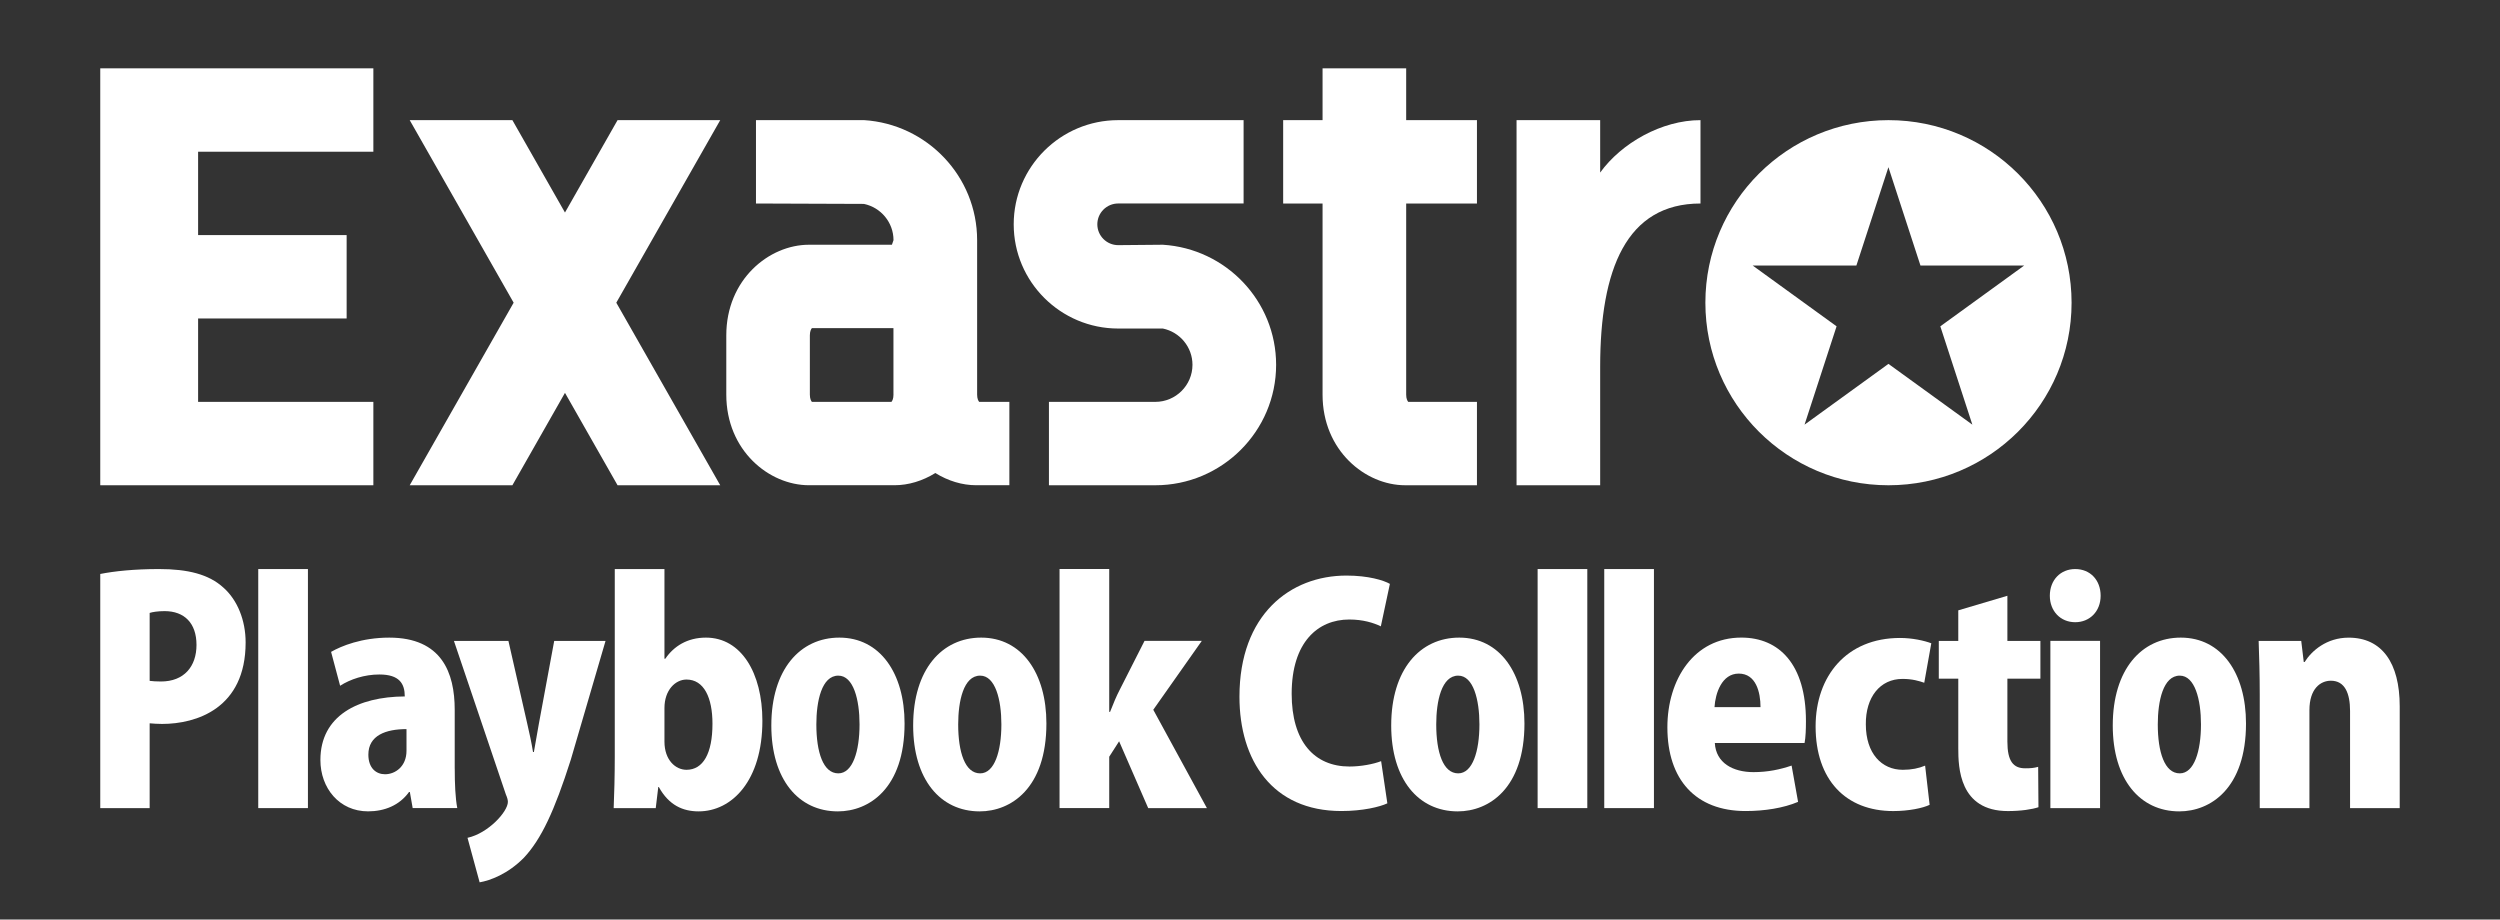 <?xml version="1.0" encoding="utf-8"?>
<!-- Generator: Adobe Illustrator 24.0.0, SVG Export Plug-In . SVG Version: 6.00 Build 0)  -->
<svg version="1.1" id="レイヤー_1" xmlns="http://www.w3.org/2000/svg" xmlns:xlink="http://www.w3.org/1999/xlink" x="0px"
	 y="0px" width="870px" height="320px" viewBox="0 0 870 320" style="enable-background:new 0 0 870 320;" xml:space="preserve">
<rect x="0" y="0" width="870" height="320" fill="#333333" stroke="none"/>
<style type="text/css">
	.st0{fill:none;}
	.st1{fill:#FFFFFF;}
</style>
<rect class="st0" width="870" height="320"/>
<g>
	<g>
		<path class="st1" d="M591.77,41.81c-13.52,0-27.53,8-34.91,18.24V41.81h-29.1v127.06h29.1V127.6c0-33.93,9.14-56.78,34.91-56.78
			V41.81z"/>
		<path class="st1" d="M340.75,139.85c-0.28-0.34-0.71-1.08-0.71-2.52v-0.1V89.61v-6.03c0-22.22-17.45-40.41-39.4-41.78h-37.56
			v29.02l37.56,0.14c5.87,1.22,10.3,6.41,10.3,12.62l-0.55,1.59h-28.89c-13.83,0-28.75,12.05-28.75,31.53v20.63
			c0,19.48,14.92,31.53,28.75,31.53h29.8c4.83,0,9.78-1.5,14.2-4.25c4.42,2.75,9.37,4.25,14.2,4.25h11.56v-29.02H340.75z
			 M310.93,137.24v0.1c0,1.43-0.42,2.18-0.71,2.52h-27.68c-0.28-0.34-0.71-1.08-0.71-2.52v-20.63c0-1.43,0.42-2.18,0.71-2.52h28.38
			V137.24z"/>
		<path class="st1" d="M489.35,23.78h-29.1v18.03h-13.71v29.02h13.71v66.51c0,19.48,14.92,31.53,28.75,31.53h24.98v-29.02h-23.92
			c-0.28-0.34-0.71-1.08-0.71-2.52V70.82h24.63V41.81h-24.63V23.78z"/>
		<path class="st1" d="M404.68,85.17l-15.54,0.14c-4.01,0-7.27-3.25-7.27-7.25c0-4,3.26-7.25,7.27-7.25h43.63V41.81h-43.63
			c-20.06,0-36.37,16.26-36.37,36.26s16.31,36.26,36.37,36.26l15.54,0c5.87,1.22,10.3,6.41,10.3,12.62c0,7.11-5.8,12.9-12.93,12.9
			h-37.02v29.02h37.02c23.18,0,42.04-18.81,42.04-41.92C444.08,104.72,426.63,86.54,404.68,85.17z"/>
		<polygon class="st1" points="250.64,41.81 214.91,41.81 196.61,73.96 178.31,41.81 142.58,41.81 178.75,105.34 142.58,168.87 
			178.31,168.87 196.61,136.71 214.91,168.87 250.64,168.87 214.47,105.34 		"/>
		<polygon class="st1" points="129.93,52.8 129.93,23.78 34.89,23.78 34.89,168.87 129.93,168.87 129.93,139.85 68.94,139.85 
			68.94,110.83 120.63,110.83 120.63,81.81 68.94,81.81 68.94,52.8 		"/>
		<path class="st1" d="M657.19,41.81c-35.19,0-63.72,28.44-63.72,63.53c0,35.09,28.53,63.53,63.72,63.53s63.72-28.44,63.72-63.53
			C720.9,70.25,692.38,41.81,657.19,41.81z M675.23,113.56l11.15,34.22l-29.2-21.15l-29.2,21.15l11.15-34.22l-29.2-21.15h36.09
			l11.15-34.22l11.15,34.22h36.09L675.23,113.56z"/>
	</g>
	<g>
		<path class="st1" d="M34.89,199.74c4.92-0.97,11.79-1.71,20.43-1.71c10.02,0,17.39,1.81,22.49,6.52
			c4.82,4.28,7.67,11.33,7.67,19.03c0,22.99-17.19,28.35-29.08,28.35c-1.67,0-3.14-0.12-4.32-0.22v29.51H34.89V199.74z
			 M52.08,236.94c1.08,0.12,2.17,0.22,3.93,0.22c8.05,0,12.37-5.24,12.37-12.73c0-7.58-4.22-11.76-11.1-11.76
			c-2.35,0-4.22,0.31-5.2,0.63V236.94z"/>
		<path class="st1" d="M107.16,281.22H89.87v-83.19h17.29V281.22z"/>
		<path class="st1" d="M158.25,267.47c0,5.16,0.2,10.23,0.88,13.74h-15.52l-0.98-5.59h-0.29c-3.35,4.66-8.55,6.73-14.25,6.73
			c-10.01,0-16.59-8.07-16.59-17.87c0-15.41,13.06-22.02,29.36-22.12c0-4.45-1.87-7.64-8.84-7.64c-5.2,0-10.12,1.65-13.66,3.92
			l-3.14-11.79c3.54-2.05,10.7-4.96,20.23-4.96c18.27,0,22.79,12.2,22.79,25.12V267.47z M141.46,253.73
			c-7.17,0-13.27,2.17-13.27,8.88c0,4.75,2.75,6.83,5.8,6.83c3.54,0,7.47-2.69,7.47-8.17V253.73z"/>
		<path class="st1" d="M210.73,223.03l-12.09,41.34c-5.69,17.87-10.31,27.7-16.31,34.11c-5.59,5.69-11.79,7.95-15.42,8.57
			l-4.22-15.49c7.17-1.55,14.05-9.09,14.05-12.5c0-0.63-0.2-1.45-0.7-2.59l-18.07-53.42h18.96l6.49,28.52
			c0.78,3.31,1.57,7.03,2.07,10.13h0.3c0.58-3.11,1.17-6.83,1.77-10.03l5.3-28.62H210.73z"/>
		<path class="st1" d="M231.53,229.23c2.95-4.33,7.65-7.34,14.14-7.34c12.27,0,19.64,12.3,19.64,28.94
			c0,20.88-10.61,31.53-22.19,31.53c-5.4,0-10.32-2.07-13.85-8.48h-0.19l-0.88,7.34h-14.64c0.2-4.55,0.38-11.37,0.38-17.77v-65.41
			h17.29v31.2H231.53z M231.23,258.07c0,6.51,3.93,9.82,7.67,9.82c5.79,0,9.04-5.69,9.04-16.02c0-9.09-2.95-15.39-9.04-15.39
			c-3.83,0-7.67,3.61-7.67,9.92V258.07z"/>
		<path class="st1" d="M314.79,251.77c0,22.64-12.4,30.59-23.22,30.59c-13.73,0-23.15-11.16-23.15-29.88
			c0-19.53,10.03-30.59,23.68-30.59C306.25,221.89,314.79,234.29,314.79,251.77z M291.74,235.12c-5.8,0-7.65,8.89-7.65,16.96
			c0,9.71,2.38,17.05,7.65,17.05c5.02,0,7.38-7.75,7.38-17.05C299.12,243.5,297.01,235.12,291.74,235.12z"/>
		<path class="st1" d="M364.15,251.77c0,22.64-12.4,30.59-23.22,30.59c-13.73,0-23.15-11.16-23.15-29.88
			c0-19.53,10.03-30.59,23.68-30.59C355.61,221.89,364.15,234.29,364.15,251.77z M341.1,235.12c-5.8,0-7.65,8.89-7.65,16.96
			c0,9.71,2.38,17.05,7.65,17.05c5.02,0,7.38-7.75,7.38-17.05C348.48,243.5,346.38,235.12,341.1,235.12z"/>
		<path class="st1" d="M420,281.22h-20.43l-10.12-23.25l-3.44,5.37v17.87h-17.29v-83.19h17.29v49.7h0.3
			c1.18-2.99,2.15-5.37,3.34-7.65l8.65-17.05h19.93l-16.89,23.98L420,281.22z"/>
		<path class="st1" d="M482.8,279.56c-2.65,1.24-8.55,2.68-16.01,2.68c-24.06,0-35.46-17.66-35.46-39.78
			c0-28.62,17.69-42.16,37.23-42.16c7.65,0,12.96,1.65,15.12,2.89l-3.15,14.78c-2.55-1.24-6.19-2.38-10.99-2.38
			c-10.9,0-20.04,7.85-20.04,25.84c0,16.63,7.85,25.32,20.14,25.32c3.92,0,8.34-0.83,10.99-1.87L482.8,279.56z"/>
		<path class="st1" d="M530.51,251.77c0,22.64-12.4,30.59-23.22,30.59c-13.73,0-23.15-11.16-23.15-29.88
			c0-19.53,10.03-30.59,23.68-30.59C521.97,221.89,530.51,234.29,530.51,251.77z M507.46,235.12c-5.8,0-7.65,8.89-7.65,16.96
			c0,9.71,2.38,17.05,7.65,17.05c5.02,0,7.38-7.75,7.38-17.05C514.84,243.5,512.73,235.12,507.46,235.12z"/>
		<path class="st1" d="M552.38,281.22h-17.29v-83.19h17.29V281.22z"/>
		<path class="st1" d="M575.57,281.22h-17.29v-83.19h17.29V281.22z"/>
		<path class="st1" d="M625.73,279.05c-5.12,2.17-11.69,3.19-18.27,3.19c-17.39,0-27.21-10.95-27.21-29.14
			c0-16.63,9.24-31.22,25.74-31.22c13.16,0,22.48,9.31,22.48,29.05c0,2.79-0.09,5.67-0.48,7.64h-31.23
			c0.38,6.93,6.29,10.13,13.46,10.13c5,0,9.32-0.93,13.26-2.28L625.73,279.05z M612.66,246.08c0-5.17-1.57-11.67-7.57-11.67
			c-5.89,0-8.14,6.81-8.44,11.67H612.66z"/>
		<path class="st1" d="M671.51,280.08c-2.35,1.14-7.27,2.17-12.67,2.17c-16.51,0-27.01-10.85-27.01-29.45
			c0-17.56,10.8-30.79,29.36-30.79c4.33,0,8.45,0.93,10.9,1.85l-2.45,13.74c-1.77-0.61-4.12-1.34-7.57-1.34
			c-7.85,0-12.86,6.41-12.76,15.82c0,10.12,5.5,15.81,12.86,15.81c3.05,0,5.6-0.53,7.77-1.45L671.51,280.08z"/>
		<path class="st1" d="M681.48,212.4l17.09-5.07v15.71h11.49v13.13h-11.49v21.91c0,6.81,2.05,9.29,6.19,9.29
			c1.95,0,3.04-0.1,4.52-0.51l0.1,14.05c-2.17,0.73-6,1.34-10.62,1.34c-16.99,0-17.28-15.28-17.28-21.89v-24.19h-6.78v-13.13h6.78
			V212.4z"/>
		<path class="st1" d="M722.18,216.53c-5.2,0-8.84-3.93-8.84-9.21c0-5.47,3.72-9.29,8.84-9.29c5.2,0,8.84,3.82,8.84,9.29
			S727.19,216.53,722.18,216.53z M730.82,281.22h-17.29v-58.19h17.29V281.22z"/>
		<path class="st1" d="M781.61,251.77c0,22.64-12.4,30.59-23.22,30.59c-13.73,0-23.15-11.16-23.15-29.88
			c0-19.53,10.03-30.59,23.68-30.59C773.07,221.89,781.61,234.29,781.61,251.77z M758.56,235.12c-5.8,0-7.65,8.89-7.65,16.96
			c0,9.71,2.38,17.05,7.65,17.05c5.02,0,7.38-7.75,7.38-17.05C765.94,243.5,763.84,235.12,758.56,235.12z"/>
		<path class="st1" d="M835.11,281.22h-17.29v-33.8c0-6.09-1.77-10.53-6.67-10.53c-3.63,0-7.47,2.79-7.47,10.23v34.1h-17.29v-39.58
			c0-6.91-0.19-13.13-0.38-18.6h14.82l0.88,7.34h0.3c2.45-3.92,7.67-8.48,15.32-8.48c11.59,0,17.77,8.79,17.77,23.88V281.22z"/>
	</g>
</g>
</svg>
